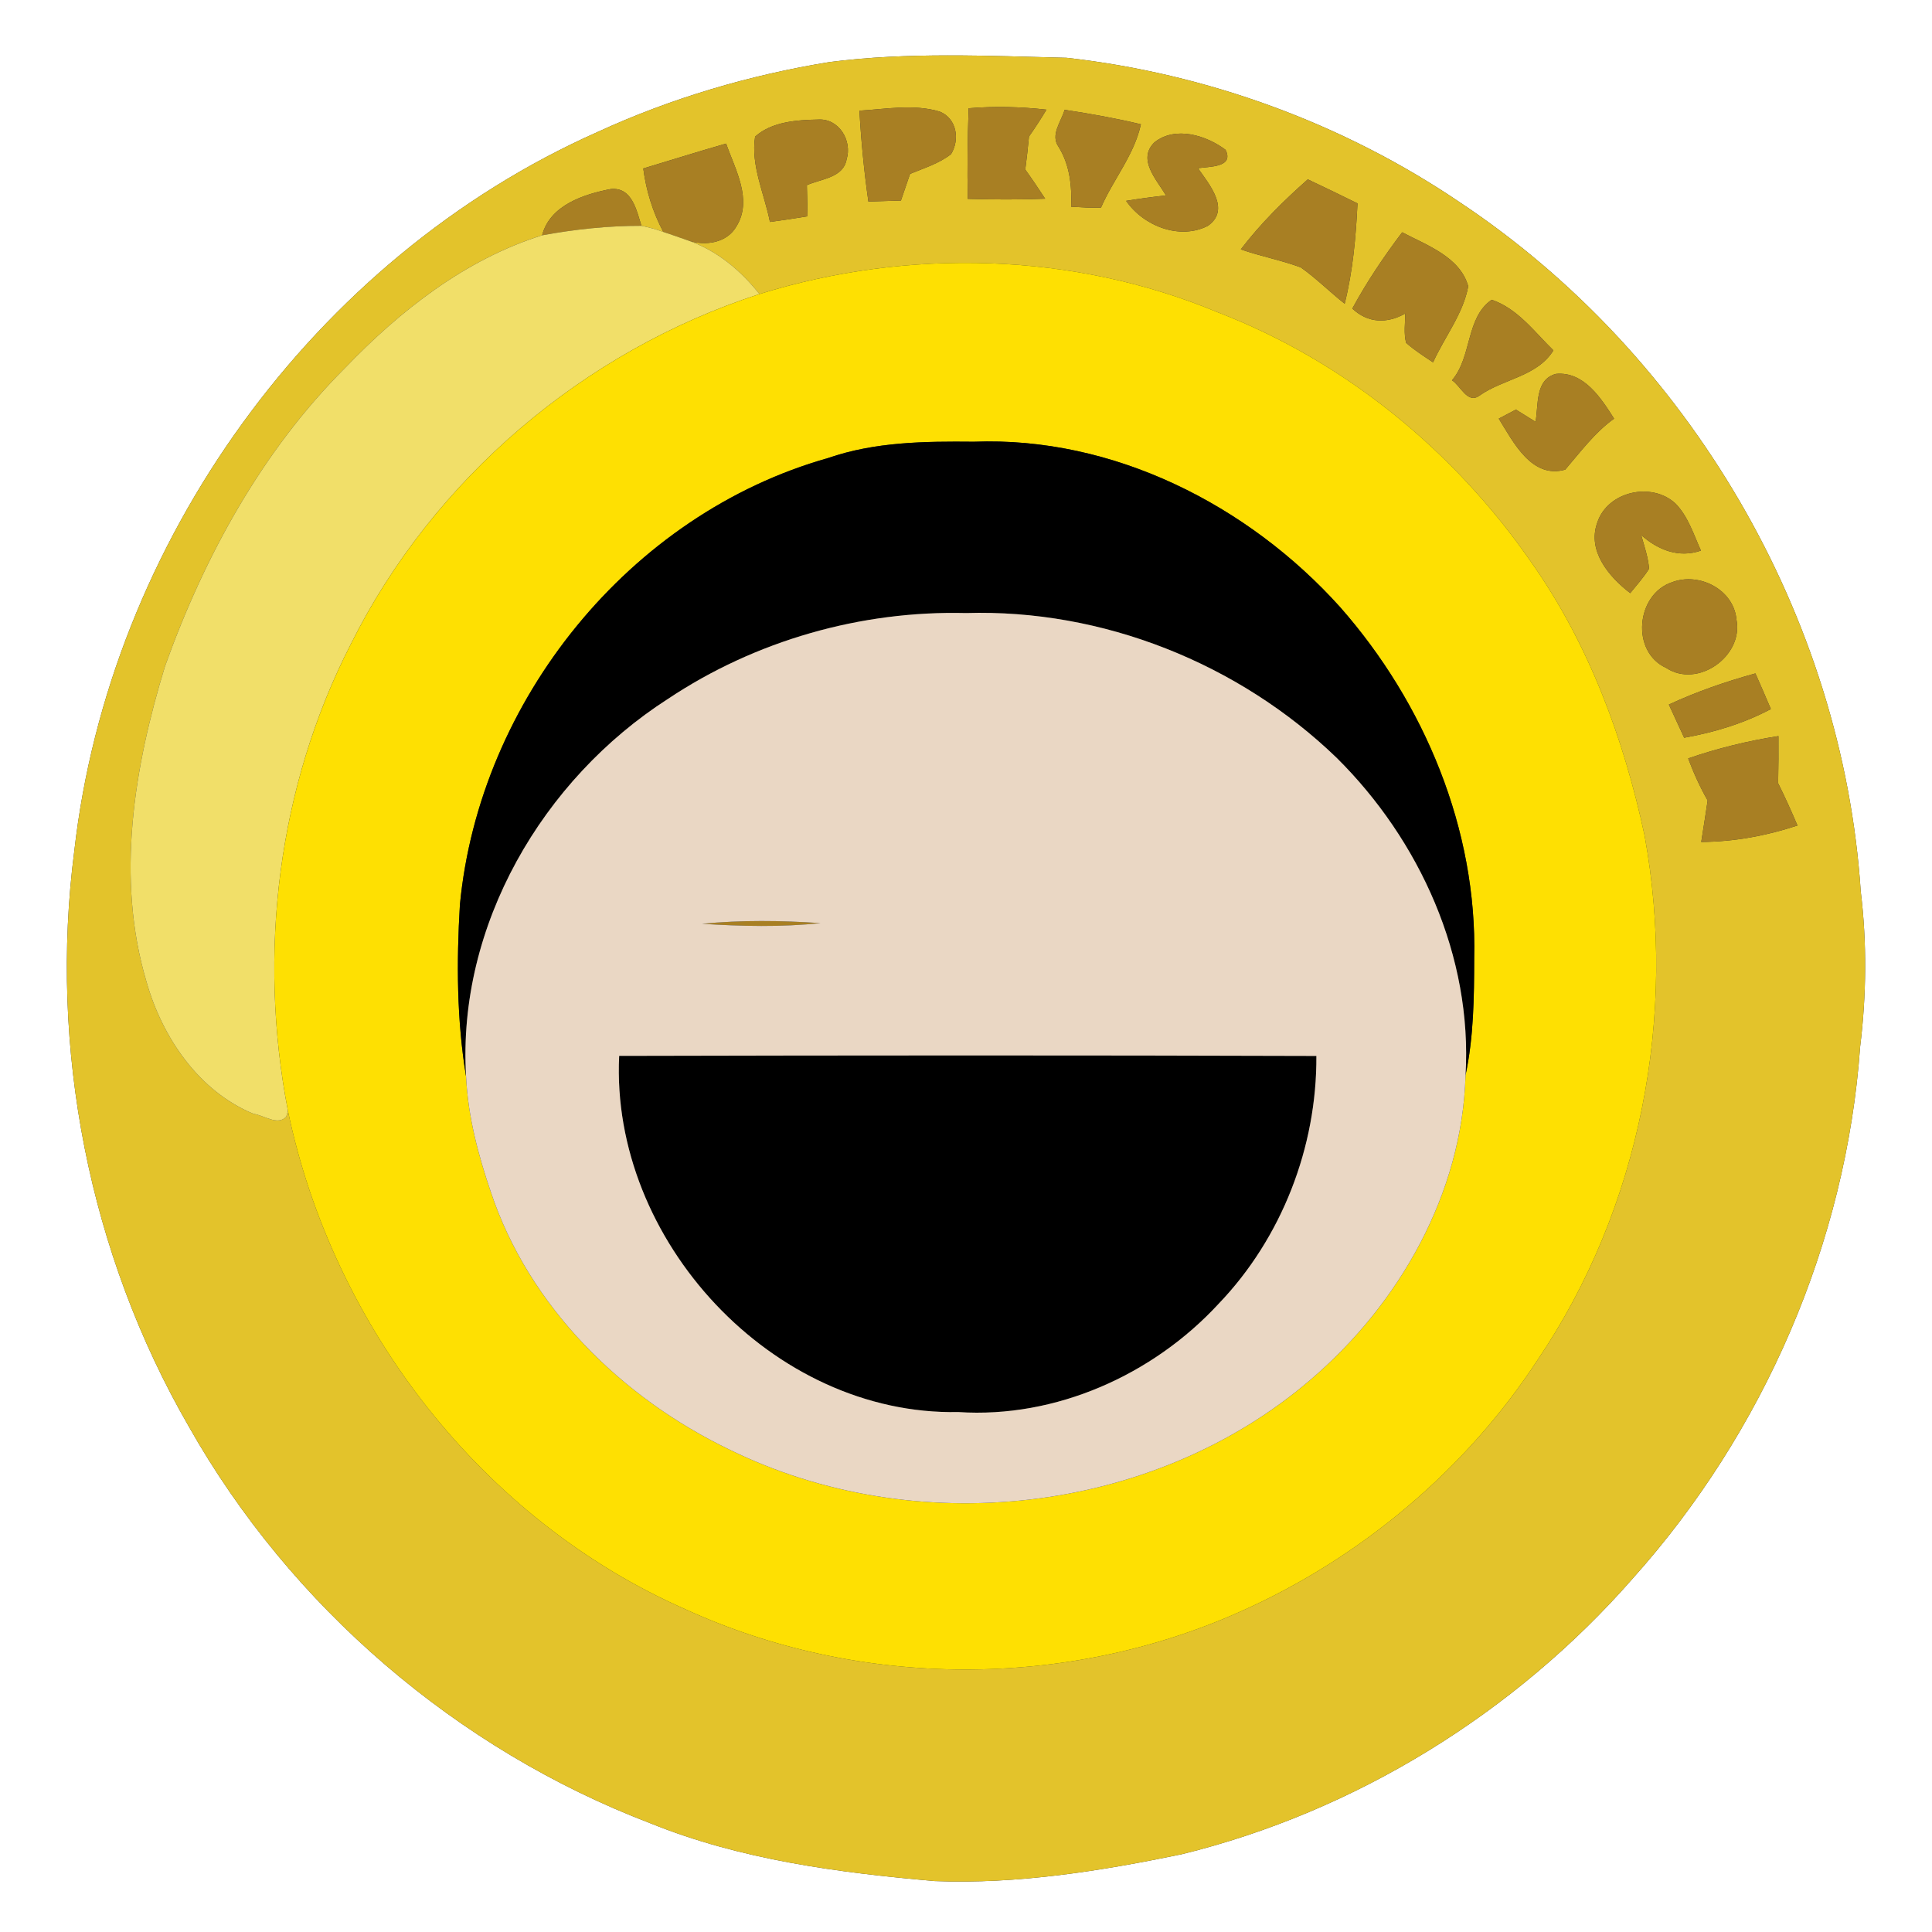 <?xml version="1.0" encoding="UTF-8" ?>
<!DOCTYPE svg PUBLIC "-//W3C//DTD SVG 1.1//EN" "http://www.w3.org/Graphics/SVG/1.1/DTD/svg11.dtd">
<svg width="250pt" height="250pt" viewBox="0 0 250 250" version="1.1" xmlns="http://www.w3.org/2000/svg">
<rect x="0" y="0" width="250" height="250" fill="#333333" stroke="none"/>
<g id="#ffffffff">
<path fill="#ffffff" opacity="1.00" d=" M 0.00 0.00 L 250.00 0.00 L 250.00 250.00 L 0.00 250.00 L 0.00 0.00 M 107.34 8.03 C 96.99 9.71 86.84 12.70 77.30 17.09 C 40.57 33.42 14.15 70.21 9.62 110.06 C 6.31 135.60 11.53 162.25 24.42 184.57 C 37.59 207.90 59.11 226.36 84.13 235.92 C 95.83 240.66 108.47 242.32 120.96 243.41 C 131.70 243.83 142.42 242.11 152.91 239.94 C 175.41 234.42 196.04 221.66 211.29 204.24 C 228.21 185.34 238.90 160.80 240.70 135.46 C 241.52 128.79 241.59 122.02 240.78 115.35 C 238.43 79.76 218.58 45.92 188.92 26.19 C 173.83 15.96 156.13 9.51 138.03 7.48 C 127.81 7.23 117.50 6.72 107.34 8.03 Z" />
</g>
<g id="#e3c32bff">
<path fill="#e3c32b" opacity="1.00" d=" M 107.34 8.03 C 117.50 6.72 127.81 7.23 138.03 7.48 C 156.13 9.51 173.83 15.96 188.92 26.19 C 218.58 45.92 238.43 79.76 240.78 115.35 C 241.59 122.02 241.52 128.79 240.70 135.46 C 238.90 160.80 228.21 185.34 211.29 204.24 C 196.04 221.66 175.41 234.42 152.91 239.94 C 142.42 242.11 131.70 243.83 120.96 243.41 C 108.47 242.32 95.83 240.66 84.13 235.92 C 59.11 226.36 37.59 207.90 24.42 184.57 C 11.53 162.25 6.31 135.60 9.62 110.06 C 14.15 70.21 40.57 33.42 77.30 17.09 C 86.84 12.70 96.99 9.71 107.34 8.03 M 111.21 14.32 C 111.43 18.25 111.81 22.17 112.37 26.08 C 113.77 26.04 115.18 26.00 116.58 25.95 C 116.97 24.80 117.37 23.65 117.76 22.50 C 119.57 21.75 121.50 21.17 123.06 19.95 C 124.23 18.06 123.81 15.33 121.60 14.44 C 118.22 13.43 114.65 14.12 111.21 14.32 M 125.34 14.01 C 125.21 17.91 125.15 21.82 125.23 25.73 C 128.56 25.83 131.90 25.85 135.24 25.71 C 134.41 24.44 133.56 23.18 132.67 21.94 C 132.86 20.52 133.01 19.10 133.15 17.67 C 133.94 16.54 134.70 15.38 135.41 14.19 C 132.06 13.81 128.69 13.73 125.34 14.01 M 137.76 14.21 C 137.32 15.75 135.88 17.44 136.98 19.00 C 138.43 21.34 138.71 24.05 138.61 26.75 C 139.89 26.81 141.18 26.92 142.47 26.86 C 144.06 23.20 146.78 20.04 147.63 16.08 C 144.37 15.30 141.07 14.71 137.76 14.21 M 97.71 17.68 C 97.12 21.40 98.92 25.09 99.63 28.72 C 101.26 28.50 102.88 28.26 104.50 27.99 C 104.47 26.65 104.44 25.30 104.41 23.96 C 106.24 23.14 109.13 23.02 109.55 20.62 C 110.30 18.23 108.58 15.33 105.92 15.47 C 103.13 15.52 99.86 15.74 97.71 17.68 M 149.38 18.42 C 147.12 20.65 149.70 23.26 150.87 25.29 C 149.15 25.48 147.43 25.71 145.72 25.99 C 147.98 29.26 152.65 31.08 156.29 29.23 C 159.29 27.14 156.47 23.85 155.02 21.77 C 156.44 21.53 159.72 21.70 158.59 19.39 C 156.08 17.50 152.08 16.27 149.38 18.42 M 83.24 21.80 C 83.61 24.67 84.47 27.45 85.83 30.01 C 84.91 29.67 83.96 29.41 83.00 29.22 C 82.37 27.22 81.79 24.20 79.04 24.46 C 75.54 25.13 71.15 26.56 70.15 30.45 C 60.21 33.56 51.78 40.19 44.64 47.62 C 33.90 58.37 26.44 71.99 21.35 86.22 C 17.34 99.31 14.97 113.63 18.95 127.02 C 20.99 134.23 25.70 141.19 32.80 144.13 C 34.14 144.30 35.93 145.72 37.04 144.50 L 37.26 143.76 C 43.09 171.72 62.46 196.71 88.71 208.25 C 111.20 218.54 138.01 218.63 160.57 208.51 C 176.07 201.60 189.66 190.20 198.96 175.98 C 212.26 156.34 217.06 131.39 212.81 108.12 C 210.13 95.60 205.59 83.32 198.18 72.80 C 188.21 58.37 174.01 46.73 157.60 40.42 C 138.94 32.63 117.52 32.08 98.27 38.05 C 95.84 34.98 92.74 32.39 88.99 31.10 C 91.21 31.87 94.09 31.47 95.32 29.25 C 97.41 25.83 95.12 21.91 93.96 18.58 C 90.37 19.60 86.82 20.73 83.24 21.80 M 169.23 23.21 C 166.09 25.98 163.11 28.94 160.56 32.27 C 163.11 33.16 165.78 33.66 168.32 34.60 C 170.33 36.02 172.07 37.78 174.00 39.30 C 175.06 35.06 175.45 30.69 175.66 26.32 C 173.52 25.26 171.38 24.22 169.23 23.21 M 181.44 30.06 C 179.07 33.20 176.86 36.47 174.99 39.93 C 177.01 41.83 179.49 41.90 181.84 40.57 C 181.83 41.83 181.63 43.12 181.95 44.36 C 183.02 45.32 184.25 46.09 185.44 46.89 C 186.92 43.61 189.33 40.63 189.99 37.05 C 188.93 33.24 184.63 31.74 181.44 30.06 M 187.89 49.21 C 189.01 49.92 189.89 52.31 191.43 51.20 C 194.51 49.01 198.89 48.75 201.01 45.34 C 198.56 42.95 196.39 39.93 193.02 38.79 C 189.65 41.13 190.50 46.14 187.89 49.21 M 201.34 48.38 C 198.61 49.11 199.10 52.41 198.70 54.58 C 197.86 54.05 197.01 53.52 196.16 53.00 C 195.61 53.29 194.50 53.88 193.94 54.17 C 195.81 57.19 198.21 62.01 202.54 60.77 C 204.53 58.46 206.35 55.97 208.86 54.17 C 207.17 51.51 204.96 48.05 201.34 48.38 M 206.67 67.68 C 205.38 71.34 208.24 74.68 210.95 76.75 C 211.78 75.72 212.68 74.73 213.39 73.59 C 213.27 72.10 212.77 70.67 212.37 69.24 C 214.55 71.16 217.21 72.24 220.10 71.25 C 219.16 69.17 218.46 66.88 216.85 65.20 C 213.78 62.28 207.97 63.56 206.67 67.68 M 216.36 75.34 C 211.71 76.88 210.99 84.34 215.61 86.43 C 219.69 89.12 225.62 84.90 224.70 80.19 C 224.36 76.29 219.88 74.00 216.36 75.34 M 215.95 91.17 C 216.60 92.60 217.27 94.03 217.93 95.46 C 221.83 94.77 225.64 93.61 229.15 91.75 C 228.49 90.20 227.83 88.67 227.15 87.14 C 223.32 88.20 219.56 89.49 215.95 91.17 M 218.45 98.14 C 219.15 100.01 219.97 101.84 220.97 103.58 C 220.71 105.37 220.42 107.16 220.14 108.95 C 224.38 108.92 228.57 108.15 232.59 106.82 C 231.81 104.97 230.98 103.14 230.09 101.35 C 230.13 99.32 230.15 97.28 230.13 95.25 C 226.16 95.87 222.25 96.83 218.45 98.14 Z" />
</g>
<g id="#a87f23ff">
<path fill="#a87f23" opacity="1.00" d=" M 111.21 14.32 C 114.65 14.12 118.22 13.43 121.60 14.44 C 123.81 15.33 124.23 18.06 123.06 19.95 C 121.50 21.17 119.57 21.75 117.76 22.50 C 117.37 23.65 116.97 24.80 116.58 25.95 C 115.18 26.00 113.77 26.04 112.37 26.08 C 111.81 22.17 111.43 18.25 111.21 14.32 Z" />
<path fill="#a87f23" opacity="1.00" d=" M 125.34 14.01 C 128.69 13.73 132.06 13.81 135.41 14.19 C 134.70 15.38 133.94 16.54 133.15 17.67 C 133.01 19.10 132.86 20.52 132.67 21.94 C 133.56 23.18 134.41 24.44 135.24 25.71 C 131.90 25.85 128.56 25.83 125.23 25.73 C 125.15 21.82 125.21 17.91 125.34 14.01 Z" />
<path fill="#a87f23" opacity="1.00" d=" M 137.76 14.21 C 141.07 14.71 144.37 15.30 147.63 16.08 C 146.78 20.04 144.06 23.20 142.47 26.86 C 141.18 26.92 139.89 26.81 138.61 26.75 C 138.71 24.05 138.43 21.34 136.98 19.00 C 135.88 17.44 137.32 15.75 137.76 14.21 Z" />
<path fill="#a87f23" opacity="1.00" d=" M 97.71 17.68 C 99.86 15.74 103.13 15.52 105.92 15.47 C 108.58 15.33 110.30 18.23 109.55 20.62 C 109.13 23.02 106.24 23.14 104.41 23.96 C 104.44 25.30 104.47 26.65 104.50 27.99 C 102.88 28.26 101.26 28.50 99.63 28.72 C 98.92 25.09 97.12 21.40 97.71 17.68 Z" />
<path fill="#a87f23" opacity="1.00" d=" M 149.38 18.42 C 152.08 16.27 156.08 17.50 158.59 19.39 C 159.72 21.70 156.44 21.53 155.02 21.77 C 156.47 23.85 159.29 27.14 156.29 29.23 C 152.65 31.08 147.98 29.26 145.72 25.99 C 147.43 25.71 149.15 25.48 150.87 25.29 C 149.70 23.26 147.12 20.65 149.38 18.42 Z" />
<path fill="#a87f23" opacity="1.00" d=" M 83.24 21.80 C 86.82 20.73 90.37 19.60 93.96 18.58 C 95.12 21.91 97.41 25.83 95.32 29.25 C 94.09 31.47 91.21 31.87 88.99 31.10 C 87.94 30.73 86.89 30.36 85.83 30.01 C 84.47 27.45 83.61 24.67 83.24 21.80 Z" />
<path fill="#a87f23" opacity="1.00" d=" M 169.23 23.21 C 171.38 24.22 173.52 25.26 175.66 26.32 C 175.45 30.69 175.06 35.06 174.00 39.30 C 172.07 37.78 170.33 36.02 168.32 34.60 C 165.78 33.66 163.11 33.16 160.56 32.27 C 163.11 28.94 166.09 25.98 169.23 23.21 Z" />
<path fill="#a87f23" opacity="1.00" d=" M 70.15 30.45 C 71.15 26.56 75.54 25.13 79.04 24.46 C 81.79 24.20 82.37 27.22 83.00 29.22 C 78.69 29.21 74.39 29.67 70.15 30.45 Z" />
<path fill="#a87f23" opacity="1.00" d=" M 181.44 30.06 C 184.63 31.74 188.93 33.24 189.99 37.05 C 189.33 40.63 186.92 43.61 185.44 46.89 C 184.25 46.09 183.02 45.32 181.95 44.36 C 181.63 43.12 181.83 41.83 181.84 40.57 C 179.49 41.90 177.01 41.83 174.99 39.93 C 176.86 36.47 179.07 33.20 181.44 30.06 Z" />
<path fill="#a87f23" opacity="1.00" d=" M 187.89 49.21 C 190.50 46.14 189.65 41.13 193.02 38.79 C 196.39 39.93 198.56 42.95 201.01 45.34 C 198.89 48.75 194.51 49.01 191.43 51.20 C 189.89 52.31 189.01 49.92 187.89 49.21 Z" />
<path fill="#a87f23" opacity="1.00" d=" M 201.34 48.38 C 204.96 48.05 207.17 51.51 208.86 54.17 C 206.35 55.97 204.53 58.46 202.54 60.77 C 198.21 62.01 195.81 57.19 193.94 54.17 C 194.50 53.88 195.61 53.29 196.16 53.00 C 197.01 53.52 197.86 54.05 198.70 54.58 C 199.10 52.41 198.61 49.11 201.34 48.38 Z" />
<path fill="#a87f23" opacity="1.00" d=" M 206.67 67.68 C 207.97 63.56 213.78 62.28 216.85 65.20 C 218.46 66.88 219.16 69.17 220.10 71.25 C 217.21 72.24 214.55 71.16 212.37 69.24 C 212.77 70.67 213.27 72.10 213.39 73.59 C 212.68 74.73 211.78 75.72 210.95 76.75 C 208.24 74.68 205.38 71.34 206.67 67.68 Z" />
<path fill="#a87f23" opacity="1.00" d=" M 216.36 75.34 C 219.88 74.00 224.36 76.29 224.70 80.19 C 225.62 84.90 219.69 89.12 215.61 86.43 C 210.99 84.34 211.71 76.88 216.36 75.34 Z" />
<path fill="#a87f23" opacity="1.00" d=" M 215.95 91.17 C 219.56 89.49 223.32 88.20 227.15 87.14 C 227.83 88.67 228.49 90.20 229.15 91.75 C 225.64 93.61 221.83 94.77 217.93 95.46 C 217.27 94.03 216.60 92.60 215.95 91.17 Z" />
<path fill="#a87f23" opacity="1.00" d=" M 218.45 98.14 C 222.25 96.83 226.16 95.87 230.13 95.25 C 230.15 97.28 230.13 99.32 230.09 101.35 C 230.98 103.14 231.81 104.97 232.59 106.82 C 228.57 108.15 224.38 108.92 220.14 108.95 C 220.42 107.16 220.71 105.37 220.97 103.58 C 219.97 101.84 219.15 100.01 218.45 98.14 Z" />
<path fill="#a87f23" opacity="1.00" d=" M 90.84 119.54 C 95.93 119.04 101.07 119.11 106.17 119.45 C 101.08 119.99 95.94 119.86 90.84 119.54 Z" />
</g>
<g id="#f1df69ff">
<path fill="#f1df69" opacity="1.00" d=" M 70.15 30.45 C 74.39 29.67 78.69 29.21 83.00 29.22 C 83.96 29.41 84.91 29.67 85.83 30.01 C 86.89 30.36 87.94 30.73 88.99 31.10 C 92.74 32.39 95.84 34.98 98.27 38.05 C 75.58 45.40 56.06 61.97 45.40 83.34 C 35.91 101.83 33.33 123.43 37.26 143.76 L 37.04 144.50 C 35.93 145.72 34.14 144.30 32.80 144.13 C 25.70 141.19 20.99 134.23 18.95 127.02 C 14.97 113.63 17.34 99.31 21.35 86.22 C 26.44 71.99 33.90 58.37 44.64 47.62 C 51.78 40.19 60.21 33.56 70.15 30.45 Z" />
</g>
<g id="#fee002ff">
<path fill="#fee002" opacity="1.00" d=" M 98.27 38.05 C 117.52 32.08 138.94 32.63 157.60 40.42 C 174.01 46.73 188.21 58.37 198.18 72.80 C 205.59 83.32 210.13 95.60 212.81 108.12 C 217.06 131.39 212.26 156.34 198.96 175.98 C 189.66 190.20 176.07 201.60 160.57 208.51 C 138.01 218.63 111.20 218.54 88.71 208.25 C 62.46 196.71 43.09 171.72 37.26 143.76 C 33.33 123.43 35.91 101.83 45.40 83.34 C 56.06 61.97 75.58 45.40 98.27 38.05 M 107.15 59.27 C 81.47 66.52 62.02 90.66 59.51 117.09 C 59.07 124.49 59.10 131.98 60.31 139.31 C 60.55 144.43 61.87 149.43 63.52 154.26 C 68.46 169.10 80.47 180.88 94.38 187.57 C 118.34 199.36 149.17 196.02 169.55 178.56 C 181.05 168.77 189.22 154.44 189.64 139.13 C 190.70 134.16 190.75 129.06 190.76 124.00 C 191.16 107.36 184.34 90.97 173.42 78.57 C 161.52 65.33 144.03 56.46 126.00 57.16 C 119.66 57.10 113.21 57.17 107.15 59.27 Z" />
</g>
<g id="#000000ff">
<path fill="#000000" opacity="1.00" d=" M 107.15 59.27 C 113.21 57.17 119.66 57.10 126.00 57.16 C 144.03 56.46 161.52 65.33 173.42 78.57 C 184.34 90.97 191.16 107.36 190.76 124.00 C 190.75 129.06 190.70 134.16 189.64 139.13 C 190.54 123.78 183.74 108.74 172.95 98.05 C 160.27 85.82 142.64 78.79 125.00 79.33 C 111.41 78.99 97.74 82.89 86.43 90.44 C 70.21 100.85 59.14 119.78 60.31 139.31 C 59.10 131.98 59.07 124.49 59.51 117.09 C 62.02 90.66 81.47 66.52 107.15 59.27 Z" />
<path fill="#000000" opacity="1.00" d=" M 80.12 136.63 C 110.19 136.56 140.27 136.54 170.34 136.64 C 170.41 148.43 165.86 160.20 157.68 168.72 C 149.19 177.92 136.61 183.55 124.01 182.72 C 99.95 183.19 78.96 160.45 80.12 136.63 Z" />
</g>
<g id="#ead7c4ff">
<path fill="#ead7c4" opacity="1.00" d=" M 86.43 90.44 C 97.74 82.89 111.41 78.99 125.00 79.33 C 142.64 78.79 160.27 85.82 172.95 98.05 C 183.74 108.74 190.54 123.78 189.64 139.13 C 189.22 154.44 181.05 168.77 169.55 178.56 C 149.17 196.02 118.34 199.36 94.38 187.57 C 80.47 180.88 68.46 169.10 63.52 154.26 C 61.87 149.43 60.55 144.43 60.31 139.31 C 59.14 119.78 70.21 100.85 86.43 90.44 M 90.84 119.54 C 95.94 119.86 101.08 119.99 106.17 119.45 C 101.07 119.11 95.93 119.04 90.84 119.54 M 80.12 136.63 C 78.96 160.45 99.95 183.19 124.01 182.72 C 136.61 183.55 149.19 177.92 157.68 168.72 C 165.86 160.20 170.41 148.43 170.34 136.64 C 140.27 136.54 110.19 136.56 80.12 136.63 Z" />
</g>
</svg>
